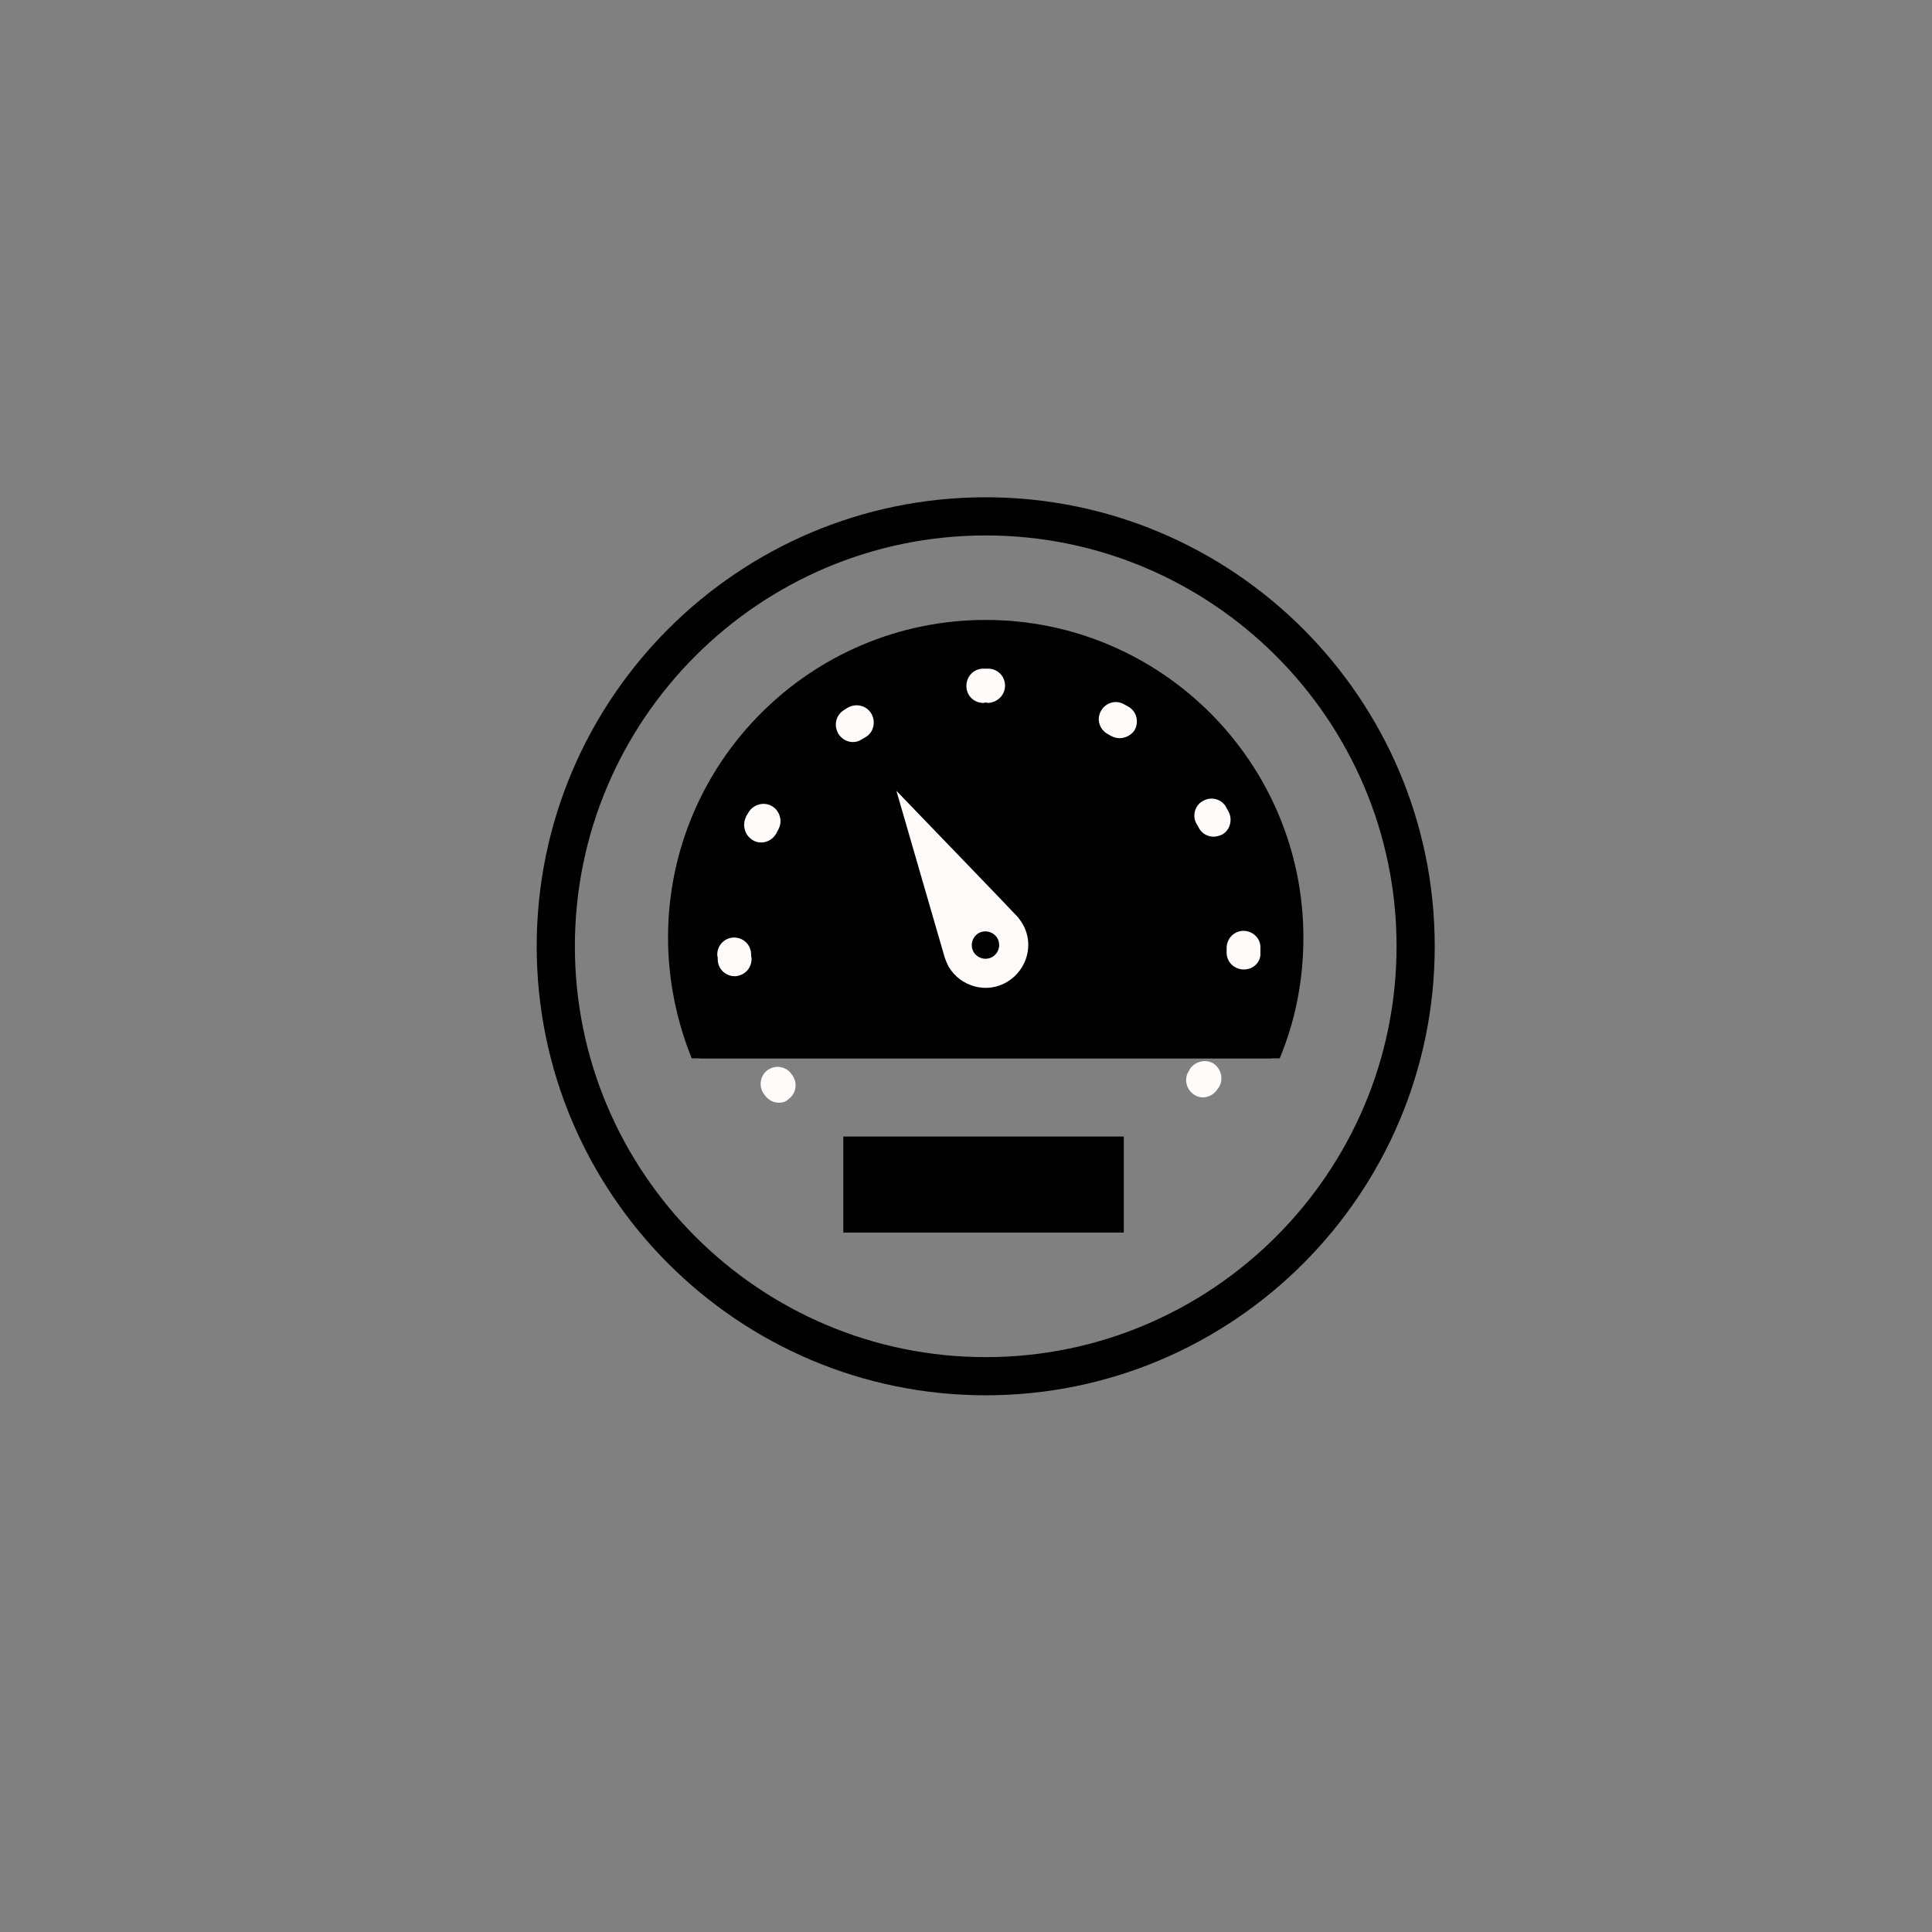 <svg width="49" height="49" viewBox="0 0 49 49" fill="none" xmlns="http://www.w3.org/2000/svg">
<rect x="0" y="0" width="49" height="49" fill="#808080" stroke="none"/>
<g clip-path="url(#clip0_4334_6196)">
<g clip-path="url(#clip1_4334_6196)">
<path d="M25 35.388C18.718 35.388 13.612 30.282 13.612 24C13.612 17.718 18.718 12.612 25 12.612C31.282 12.612 36.388 17.718 36.388 24C36.388 30.282 31.282 35.388 25 35.388ZM25 13.58C19.257 13.58 14.58 18.257 14.58 24C14.58 29.743 19.257 34.42 25 34.42C30.743 34.42 35.42 29.743 35.42 24C35.42 18.257 30.743 13.58 25 13.58Z" fill="black"/>
<path d="M32.261 26.841C32.641 25.922 32.849 24.918 32.849 23.853C32.849 19.518 29.335 16.004 25 16.004C20.665 16.004 17.151 19.518 17.151 23.853C17.151 24.906 17.359 25.922 17.739 26.841H32.261Z" fill="black"/>
<path d="M28.502 28.825H21.388V31.261H28.502V28.825Z" fill="black"/>
<path d="M32.457 26.841C32.849 25.898 33.057 24.87 33.057 23.78C33.057 19.335 29.445 15.723 25 15.723C20.555 15.723 16.943 19.335 16.943 23.78C16.943 24.857 17.163 25.898 17.543 26.841H32.457Z" fill="black"/>
<path d="M19.759 27.967C19.625 27.967 19.49 27.906 19.404 27.784L19.367 27.735C19.233 27.539 19.282 27.269 19.477 27.134C19.674 27 19.943 27.049 20.078 27.245L20.102 27.281C20.237 27.477 20.188 27.747 19.992 27.881C19.931 27.943 19.845 27.967 19.759 27.967ZM18.633 24.759C18.412 24.759 18.216 24.588 18.204 24.355C18.204 24.318 18.204 24.269 18.192 24.233C18.18 23.988 18.363 23.792 18.596 23.779C18.841 23.767 19.037 23.951 19.049 24.183C19.049 24.22 19.049 24.257 19.061 24.294C19.073 24.539 18.902 24.735 18.657 24.759C18.645 24.759 18.633 24.759 18.633 24.759ZM31.551 24.588C31.539 24.588 31.539 24.588 31.526 24.588C31.282 24.575 31.098 24.379 31.11 24.134C31.11 24.098 31.11 24.061 31.11 24.024C31.122 23.792 31.306 23.608 31.539 23.608H31.551C31.796 23.62 31.98 23.816 31.967 24.049C31.967 24.085 31.967 24.134 31.967 24.171C31.98 24.404 31.784 24.588 31.551 24.588ZM19.306 21.367C19.245 21.367 19.171 21.355 19.11 21.318C18.902 21.208 18.816 20.951 18.914 20.73C18.927 20.694 18.951 20.657 18.976 20.62C19.086 20.412 19.355 20.326 19.563 20.436C19.771 20.547 19.857 20.816 19.747 21.024C19.735 21.061 19.71 21.085 19.698 21.122C19.612 21.281 19.465 21.367 19.306 21.367ZM30.78 21.22C30.62 21.22 30.474 21.134 30.4 20.988C30.388 20.951 30.363 20.926 30.351 20.902C30.229 20.694 30.302 20.424 30.51 20.314C30.718 20.192 30.988 20.265 31.098 20.473C31.122 20.51 31.135 20.547 31.159 20.584C31.269 20.792 31.196 21.061 30.988 21.171C30.927 21.196 30.853 21.22 30.78 21.22ZM21.633 18.82C21.486 18.82 21.351 18.747 21.265 18.612C21.143 18.404 21.192 18.147 21.4 18.012C21.437 17.988 21.474 17.963 21.498 17.951C21.706 17.828 21.976 17.89 22.098 18.098C22.22 18.306 22.159 18.575 21.951 18.698C21.927 18.71 21.89 18.735 21.865 18.747C21.792 18.796 21.718 18.82 21.633 18.82ZM28.392 18.722C28.318 18.722 28.245 18.698 28.171 18.661C28.147 18.649 28.11 18.624 28.086 18.612C27.878 18.49 27.804 18.233 27.927 18.024C28.049 17.816 28.306 17.743 28.514 17.865C28.551 17.89 28.588 17.902 28.625 17.926C28.833 18.049 28.894 18.318 28.771 18.526C28.686 18.649 28.539 18.722 28.392 18.722ZM24.939 17.828C24.706 17.828 24.51 17.645 24.51 17.4C24.51 17.155 24.694 16.959 24.939 16.959C24.976 16.959 25.024 16.959 25.061 16.959C25.306 16.959 25.49 17.155 25.49 17.388C25.49 17.633 25.294 17.816 25.061 17.828C25.024 17.816 24.988 17.816 24.939 17.828C24.951 17.828 24.939 17.828 24.939 17.828ZM30.51 27.832C30.424 27.832 30.351 27.808 30.278 27.759C30.082 27.624 30.02 27.355 30.155 27.159L30.18 27.11C30.314 26.914 30.584 26.853 30.78 26.975C30.976 27.11 31.037 27.379 30.914 27.575L30.878 27.624C30.792 27.759 30.645 27.832 30.51 27.832ZM25.82 23.265C25.82 23.265 25.808 23.253 25.82 23.265C25.771 23.204 22.735 20.057 22.735 20.057L23.959 24.281C23.984 24.355 24.02 24.441 24.057 24.514C24.363 25.028 25.024 25.212 25.539 24.906C26.053 24.6 26.237 23.939 25.931 23.424C25.894 23.363 25.857 23.314 25.82 23.265ZM25.171 24.269C25 24.367 24.792 24.306 24.694 24.147C24.596 23.975 24.657 23.767 24.816 23.669C24.988 23.571 25.196 23.633 25.294 23.792C25.392 23.963 25.331 24.171 25.171 24.269Z" fill="#FFFBFB"/>
</g>
</g>
<defs>
<clipPath id="clip0_4334_6196">
<rect width="49" height="49" fill="white"/>
</clipPath>
<clipPath id="clip1_4334_6196">
<rect width="24" height="24" fill="white" transform="translate(13 12)"/>
</clipPath>
</defs>
</svg>
